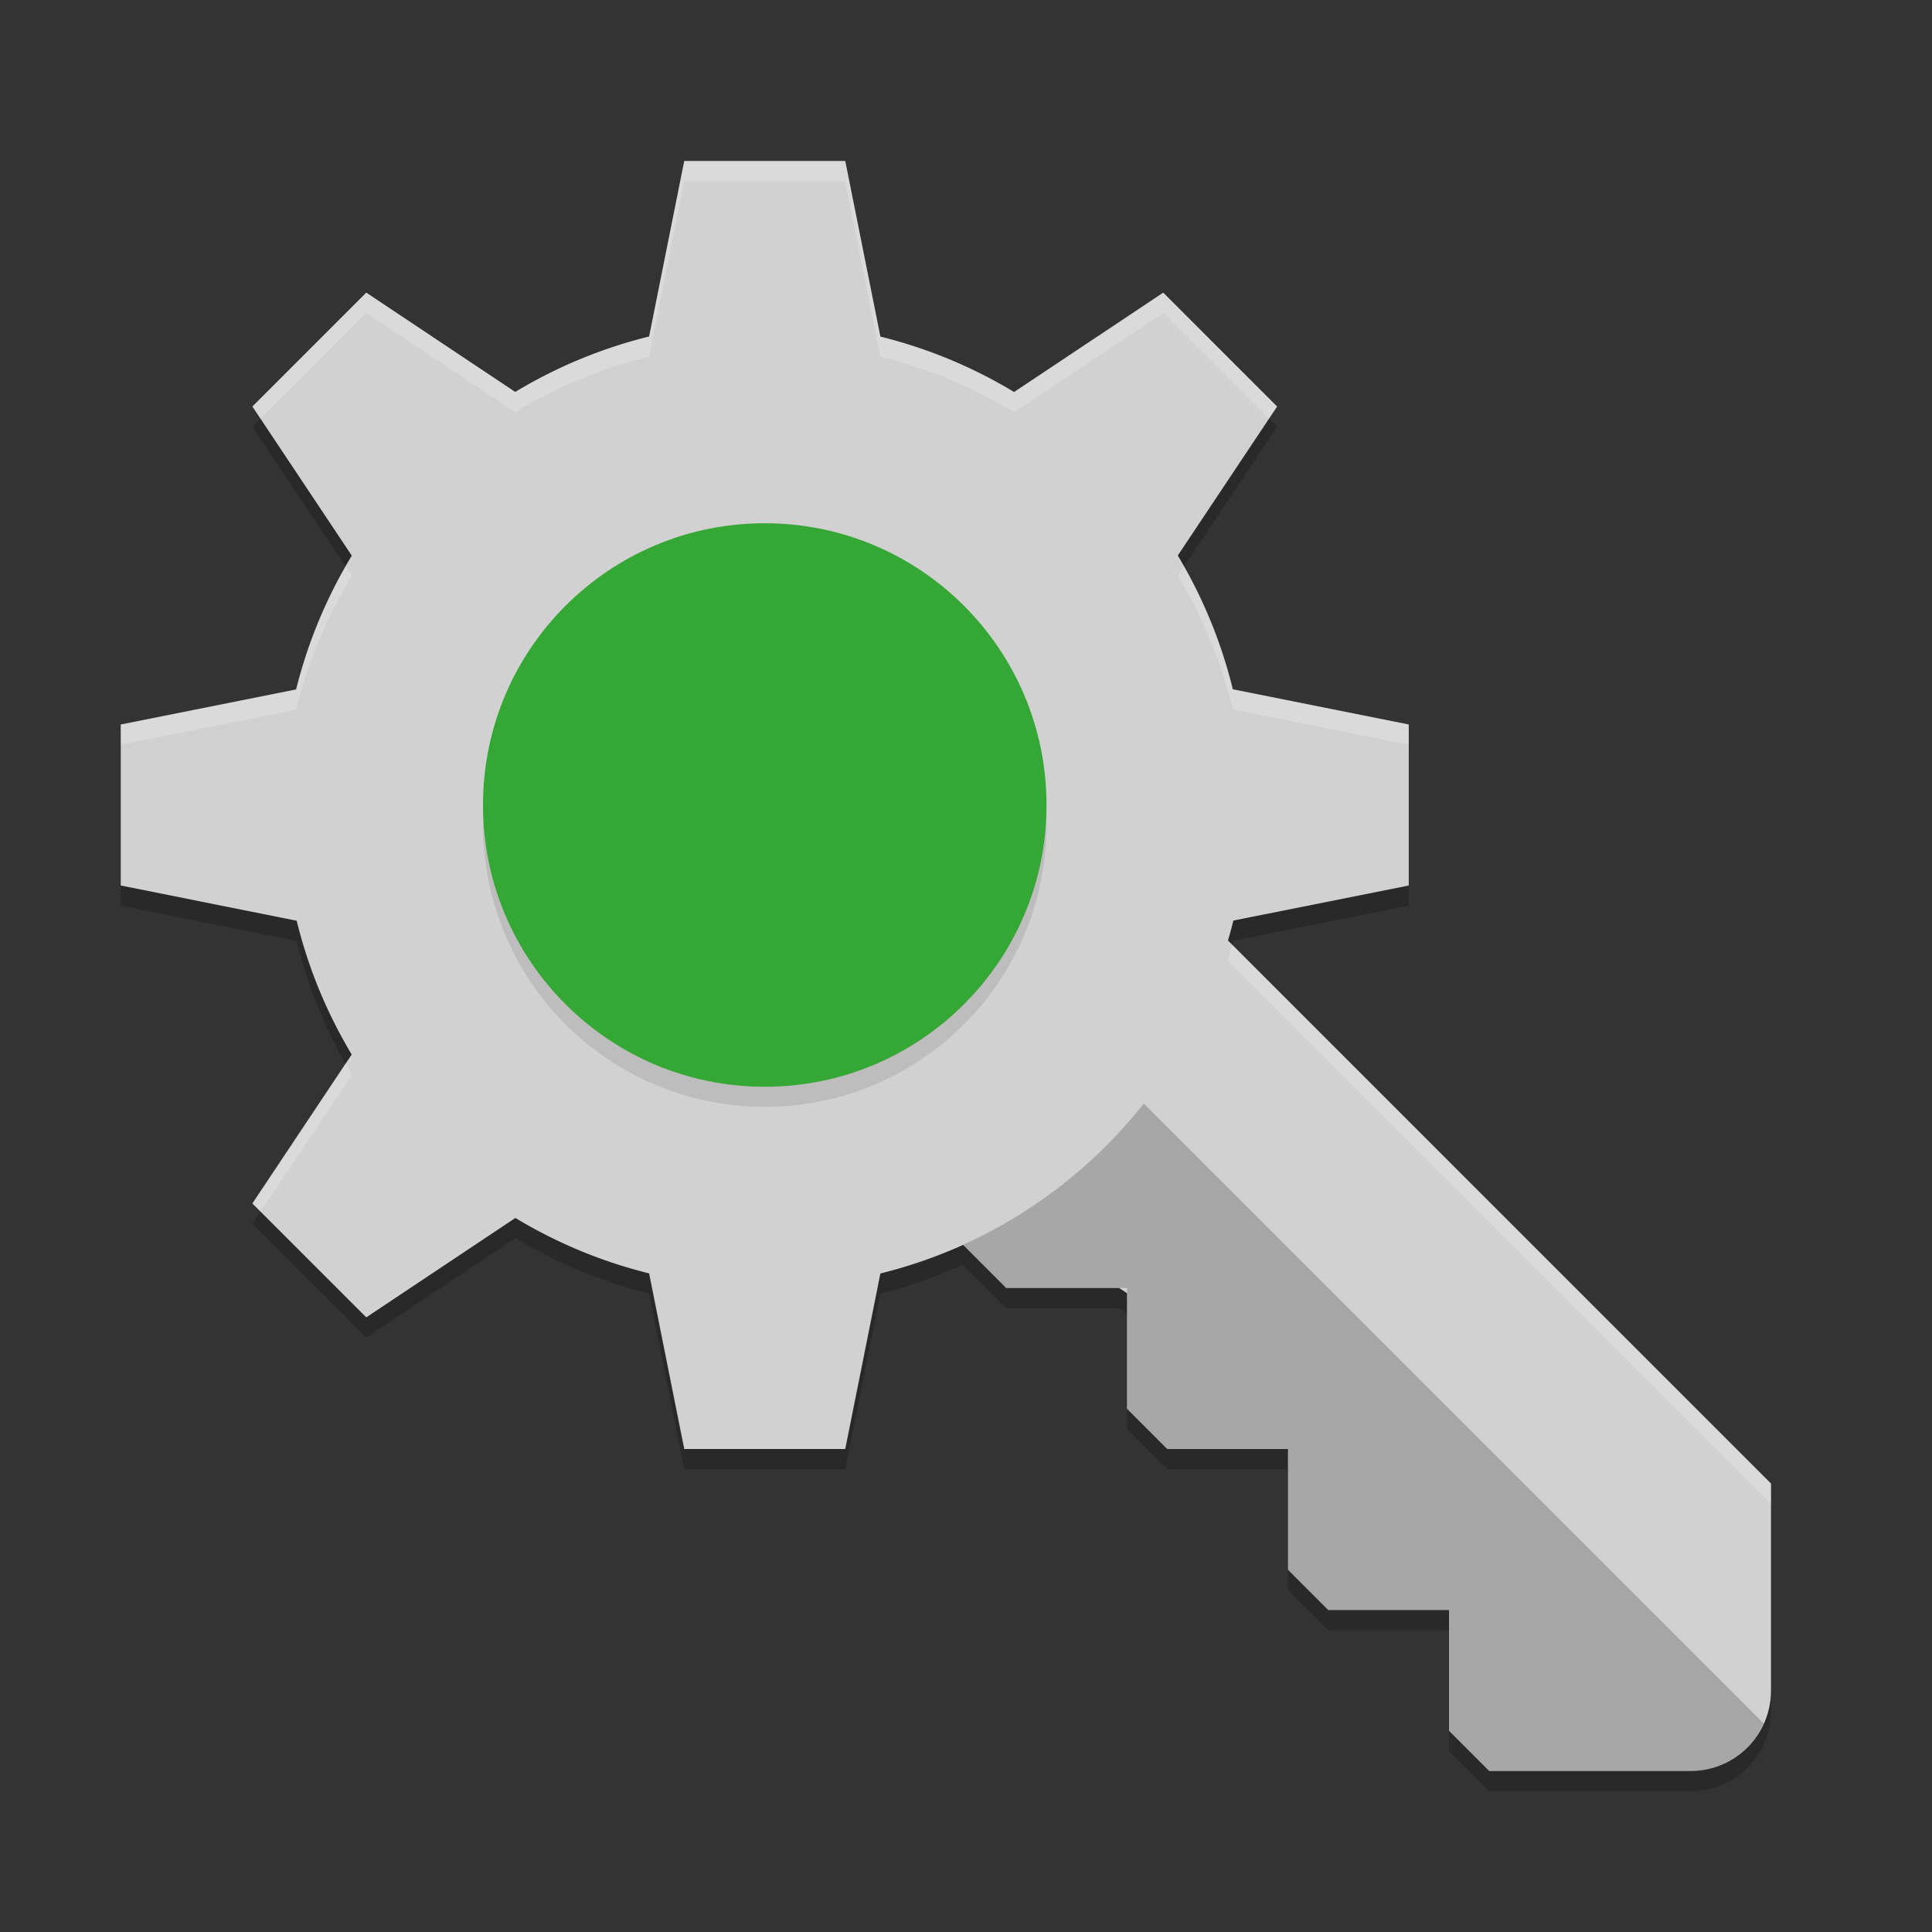 <svg xmlns="http://www.w3.org/2000/svg" width="48" height="48" version="1">
 <rect width="100%" height="100%" fill="#333333" stroke="none"/>
 <g>
  <path style="opacity:0.2" d="m 17,4.5 -0.873,4.361 a 12,12 0 0 0 -3.326,1.377 l -3.701,-2.467 -2.828,2.828 2.469,3.705 A 12,12 0 0 0 7.357,17.629 L 3,18.5 v 4 l 4.371,0.875 a 12,12 0 0 0 1.367,3.324 l -2.467,3.701 2.828,2.828 3.705,-2.469 a 12,12 0 0 0 3.322,1.377 L 17,36.5 h 4 l 0.873,-4.361 a 12,12 0 0 0 2.049,-0.717 L 25,32.5 h 2.807 L 28,32.629 V 35.5 l 1,1 h 3 v 3 l 1,1 h 3 v 3 l 1,1 h 5 c 1.108,0 2,-0.892 2,-2 V 37.359 L 30.496,23.854 a 12,12 0 0 0 0.146,-0.482 L 35,22.5 v -4 L 30.629,17.625 A 12,12 0 0 0 29.262,14.301 L 31.729,10.6 28.9,7.771 25.195,10.24 A 12,12 0 0 0 21.873,8.863 L 21,4.5 Z"/>
  <path style="fill:#d1d1d1" d="M 26.736 19.594 L 19.666 26.666 L 25 32 L 28 32 L 28 35 L 29 36 L 32 36 L 32 39 L 33 40 L 36 40 L 36 43 L 37 44 L 42 44 C 43.108 44 44 43.108 44 42 L 44 36.859 L 26.736 19.594 z"/>
  <path style="fill:#d1d1d1" d="M 17 4 L 16.127 8.361 A 12 12 0 0 0 12.801 9.738 L 9.1 7.271 L 6.271 10.1 L 8.74 13.805 A 12 12 0 0 0 7.357 17.129 L 3 18 L 3 22 L 7.371 22.875 A 12 12 0 0 0 8.738 26.199 L 6.271 29.9 L 9.1 32.729 L 12.805 30.26 A 12 12 0 0 0 16.127 31.637 L 17 36 L 21 36 L 21.873 31.639 A 12 12 0 0 0 25.199 30.262 L 28.9 32.729 L 31.729 29.9 L 29.26 26.195 A 12 12 0 0 0 30.643 22.871 L 35 22 L 35 18 L 30.629 17.125 A 12 12 0 0 0 29.262 13.801 L 31.729 10.1 L 28.9 7.271 L 25.195 9.74 A 12 12 0 0 0 21.873 8.363 L 21 4 L 17 4 z"/>
  <path style="opacity:0.2" d="M 28.416 27.416 A 12 12 0 0 1 23.926 30.926 L 25 32 L 28 32 L 28 35 L 29 36 L 32 36 L 32 39 L 33 40 L 36 40 L 36 43 L 37 44 L 42 44 C 42.814 44 43.508 43.515 43.82 42.82 L 28.416 27.416 z"/>
  <circle style="fill:#34a734" cx="19" cy="20" r="7"/>
  <path style="fill:#ffffff;opacity:0.2" d="M 17 4 L 16.127 8.361 A 12 12 0 0 0 12.801 9.738 L 9.1 7.271 L 6.271 10.1 L 6.471 10.4 L 9.1 7.771 L 12.801 10.238 A 12 12 0 0 1 16.127 8.861 L 17 4.5 L 21 4.5 L 21.873 8.863 A 12 12 0 0 1 25.195 10.24 L 28.9 7.771 L 31.529 10.4 L 31.729 10.1 L 28.9 7.271 L 25.195 9.74 A 12 12 0 0 0 21.873 8.363 L 21 4 L 17 4 z M 29.41 14.078 L 29.262 14.301 A 12 12 0 0 1 30.629 17.625 L 35 18.5 L 35 18 L 30.629 17.125 A 12 12 0 0 0 29.41 14.078 z M 8.592 14.08 A 12 12 0 0 0 7.357 17.129 L 3 18 L 3 18.5 L 7.357 17.629 A 12 12 0 0 1 8.74 14.305 L 8.592 14.08 z M 30.613 23.471 A 12 12 0 0 1 30.496 23.854 L 44 37.359 L 44 36.859 L 30.613 23.471 z M 8.59 26.422 L 6.271 29.9 L 6.471 30.1 L 8.738 26.699 A 12 12 0 0 1 8.59 26.422 z"/>
  <path style="opacity:0.1" d="M 25.99,20.207 A 7,7 0 0 1 19,27 7,7 0 0 1 12.01,20.293 7,7 0 0 0 12,20.5 a 7,7 0 0 0 7,7 7,7 0 0 0 7,-7 7,7 0 0 0 -0.01,-0.293 z"/>
 </g>
</svg>
